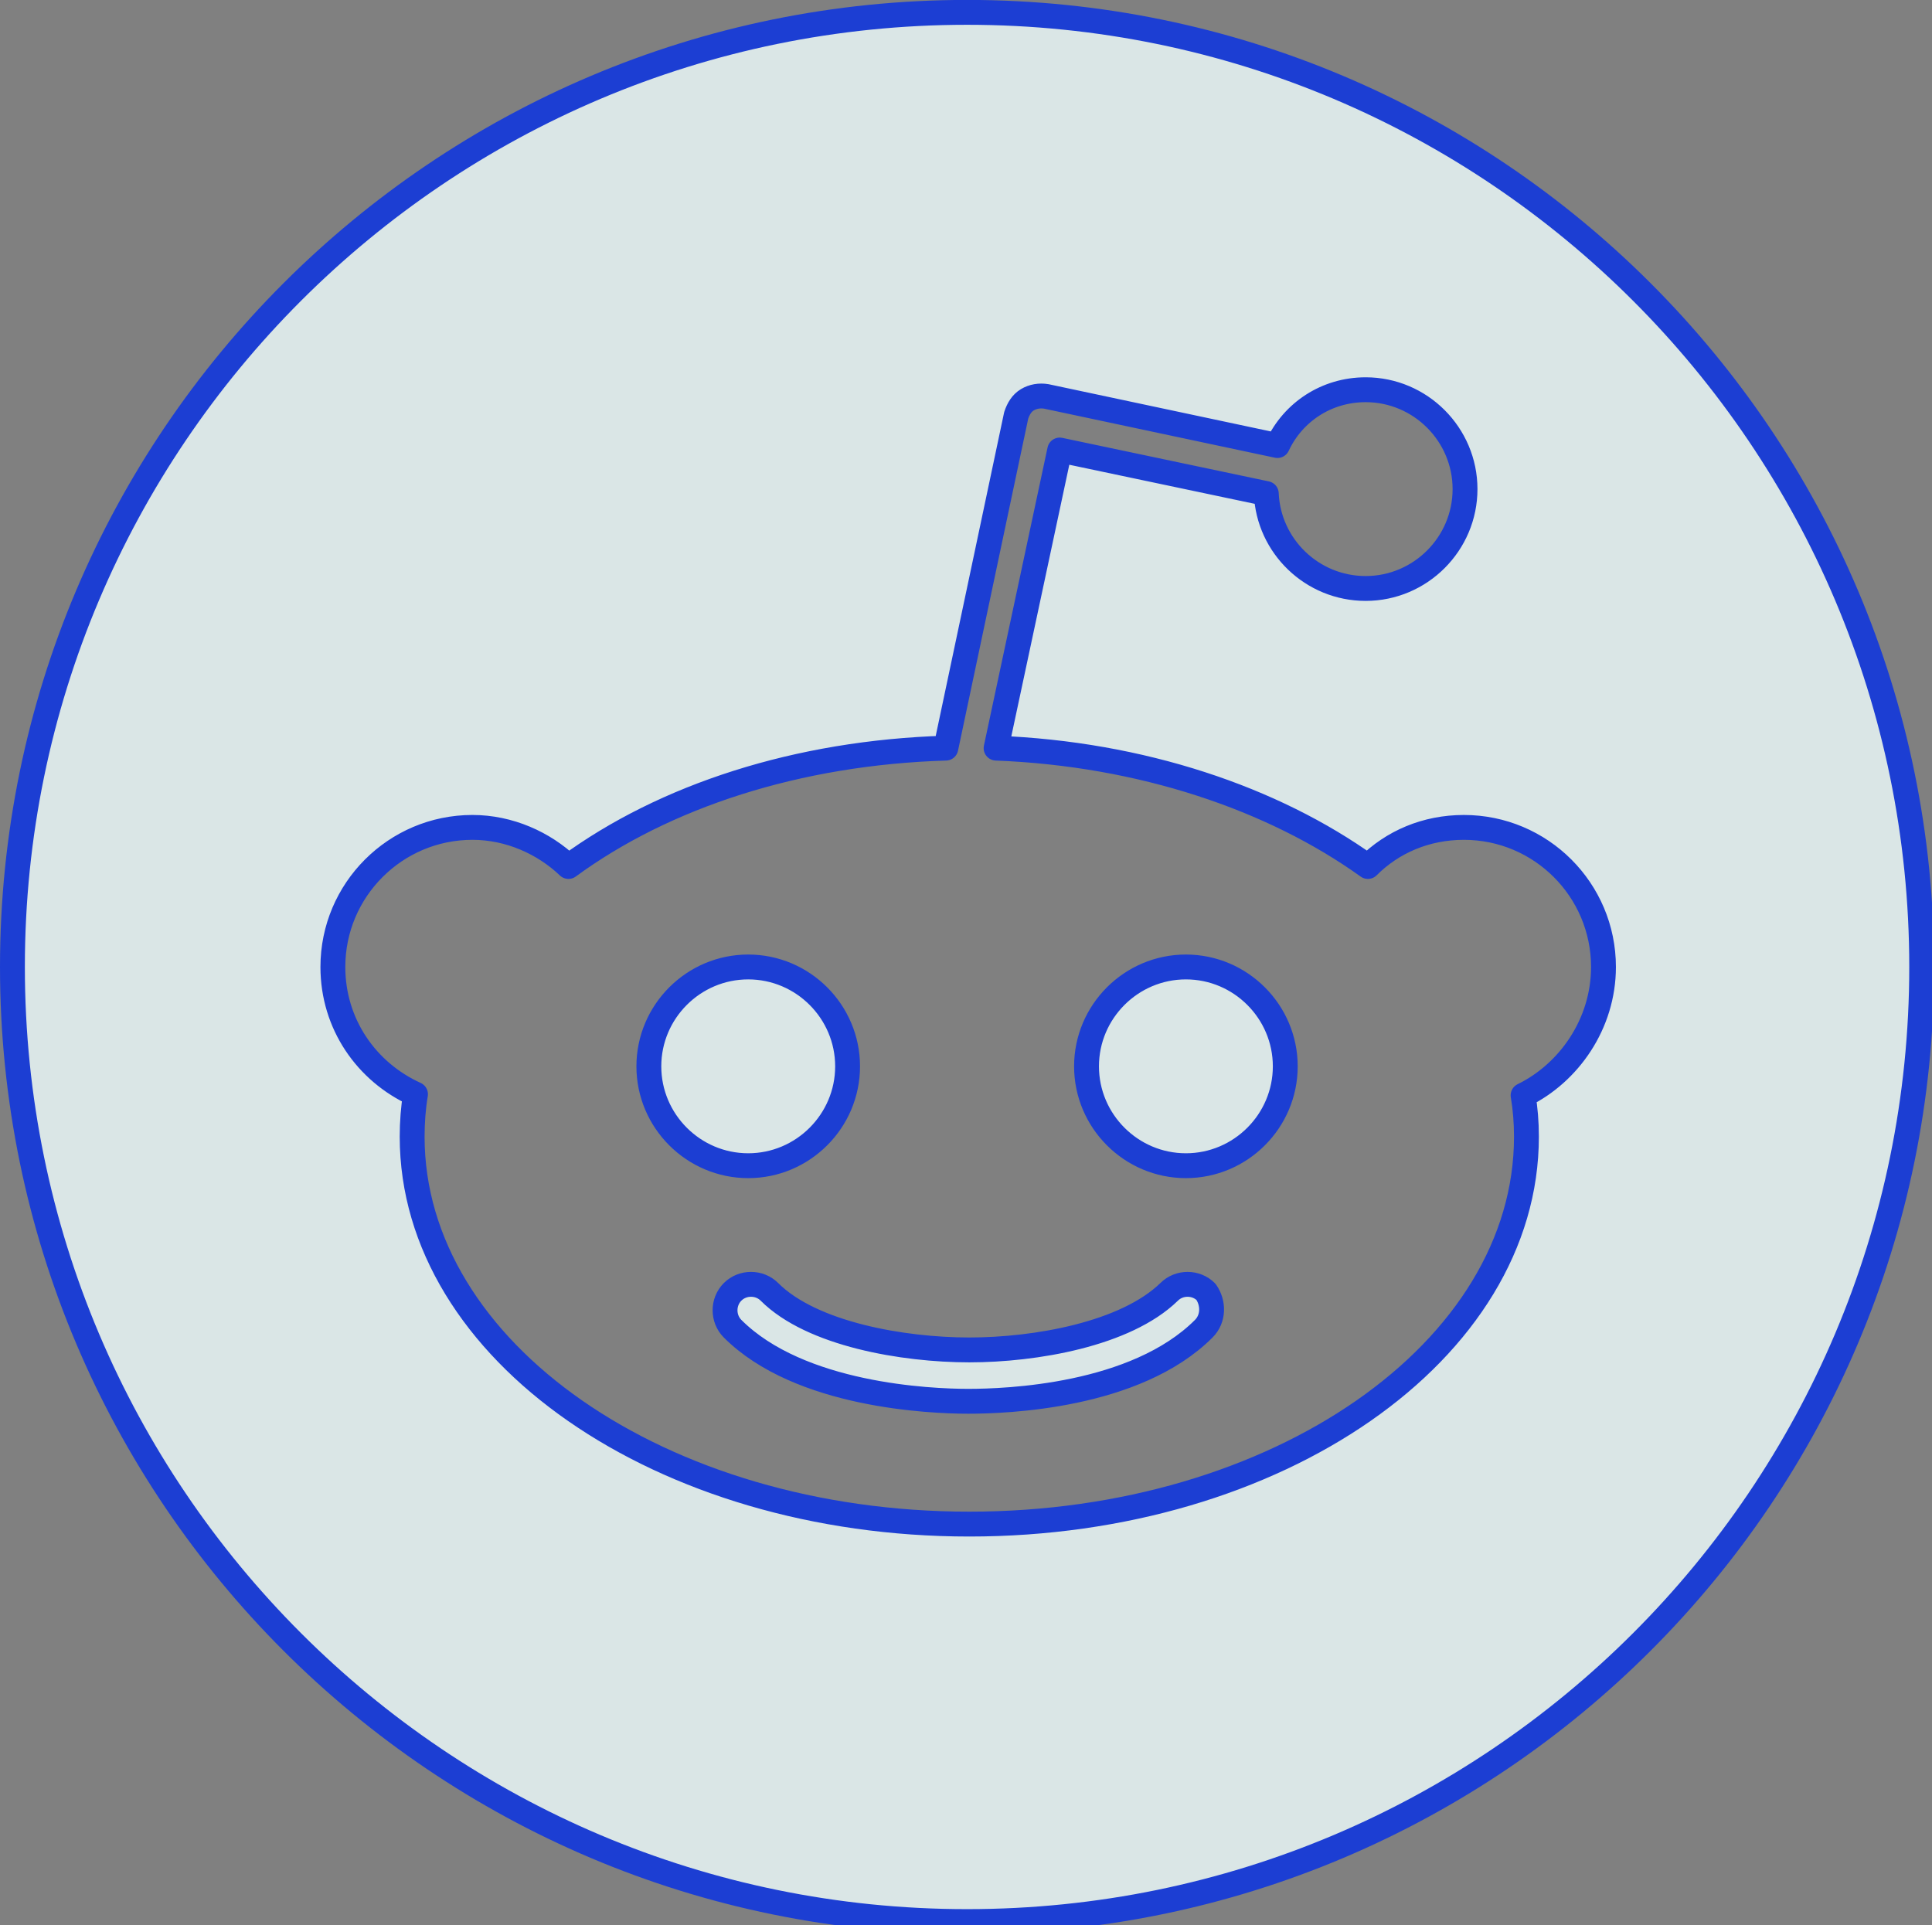 <?xml version="1.0" encoding="UTF-8" standalone="no"?>
<!-- Created with Inkscape (http://www.inkscape.org/) -->

<svg
   width="26.423mm"
   height="26.331mm"
   viewBox="0 0 26.423 26.331"
   version="1.1"
   id="svg142595"
   inkscape:version="1.1.2 (0a00cf5339, 2022-02-04)"
   sodipodi:docname="share-reddit.svg"
   xmlns:inkscape="http://www.inkscape.org/namespaces/inkscape"
   xmlns:sodipodi="http://sodipodi.sourceforge.net/DTD/sodipodi-0.dtd"
   xmlns="http://www.w3.org/2000/svg"
   xmlns:svg="http://www.w3.org/2000/svg">
  <rect x="0" y="0" width="26.423" height="26.331" fill="#808080" stroke="none"/>
  <sodipodi:namedview
     id="namedview142597"
     pagecolor="#ffffff"
     bordercolor="#666666"
     borderopacity="1.0"
     inkscape:pageshadow="2"
     inkscape:pageopacity="0.0"
     inkscape:pagecheckerboard="0"
     inkscape:document-units="mm"
     showgrid="false"
     inkscape:zoom="1"
     inkscape:cx="259.5"
     inkscape:cy="353"
     inkscape:window-width="1920"
     inkscape:window-height="1051"
     inkscape:window-x="0"
     inkscape:window-y="0"
     inkscape:window-maximized="1"
     inkscape:current-layer="layer1" />
  <defs
     id="defs142592" />
  <g
     inkscape:label="Layer 1"
     inkscape:groupmode="layer"
     id="layer1"
     transform="translate(-36.615,-55.677)">
    <g
       style="clip-rule:evenodd;fill:#f0ffff;fill-opacity:0.8;fill-rule:evenodd;stroke:#1c3ed3;stroke-width:6.667;stroke-linejoin:round;stroke-miterlimit:2;stroke-dasharray:none;stroke-opacity:1"
       id="g140362"
       transform="matrix(0.051,0,0,0.051,36.785,55.846)">
      <path
         d="M 256,0 C 397.29,0 512,114.71 512,256 512,397.29 397.29,512 256,512 114.71,512 0,397.29 0,256 0,114.71 114.71,0 256,0 Z m 170.667,256 c 0,-20.66 -16.768,-37.427 -37.427,-37.427 -10.18,0 -19.163,3.892 -25.75,10.48 -25.45,-18.265 -60.781,-30.241 -99.705,-31.738 l 17.066,-79.944 55.392,11.677 c 0.599,14.072 12.276,25.45 26.648,25.45 14.672,0 26.648,-11.976 26.648,-26.648 0,-14.671 -11.976,-26.648 -26.648,-26.648 -10.479,0 -19.462,5.989 -23.654,14.971 l -61.979,-13.174 c -1.796,-0.3 -3.593,0 -5.09,0.898 -1.497,0.898 -2.395,2.395 -2.994,4.192 l -18.863,89.226 c -39.822,1.197 -75.453,12.874 -101.202,31.738 -6.587,-6.288 -15.869,-10.48 -25.75,-10.48 -20.66,0 -37.427,16.767 -37.427,37.427 0,15.27 8.983,28.145 22.157,34.133 -0.599,3.593 -0.898,7.486 -0.898,11.378 0,57.488 66.769,103.897 149.408,103.897 82.638,0 149.408,-46.409 149.408,-103.897 0,-3.892 -0.299,-7.485 -0.898,-11.078 12.276,-5.989 21.558,-19.163 21.558,-34.433 z m -107.191,97.011 c -18.264,18.264 -52.996,19.462 -63.177,19.462 -10.18,0 -45.211,-1.498 -63.176,-19.462 -2.695,-2.695 -2.695,-7.186 0,-9.881 2.695,-2.695 7.186,-2.695 9.881,0 11.377,11.378 35.929,15.569 53.595,15.569 17.665,0 41.918,-4.191 53.595,-15.569 2.695,-2.695 7.186,-2.695 9.881,0 2.096,2.994 2.096,7.186 -0.599,9.881 z M 170.667,282.648 c 0,-14.671 11.976,-26.648 26.648,-26.648 14.671,0 26.648,11.977 26.648,26.648 0,14.671 -11.977,26.648 -26.648,26.648 -14.672,0 -26.648,-11.977 -26.648,-26.648 z m 144.018,26.648 c -14.671,0 -26.648,-11.977 -26.648,-26.648 0,-14.671 11.977,-26.648 26.648,-26.648 14.672,0 26.648,11.977 26.648,26.648 0,14.671 -11.976,26.648 -26.648,26.648 z"
         id="Artwork"
         style="fill:#f0ffff;fill-opacity:0.8;stroke:#1c3ed3;stroke-width:6.667;stroke-miterlimit:2;stroke-dasharray:none;stroke-opacity:1" />
    </g>
  </g>
</svg>
